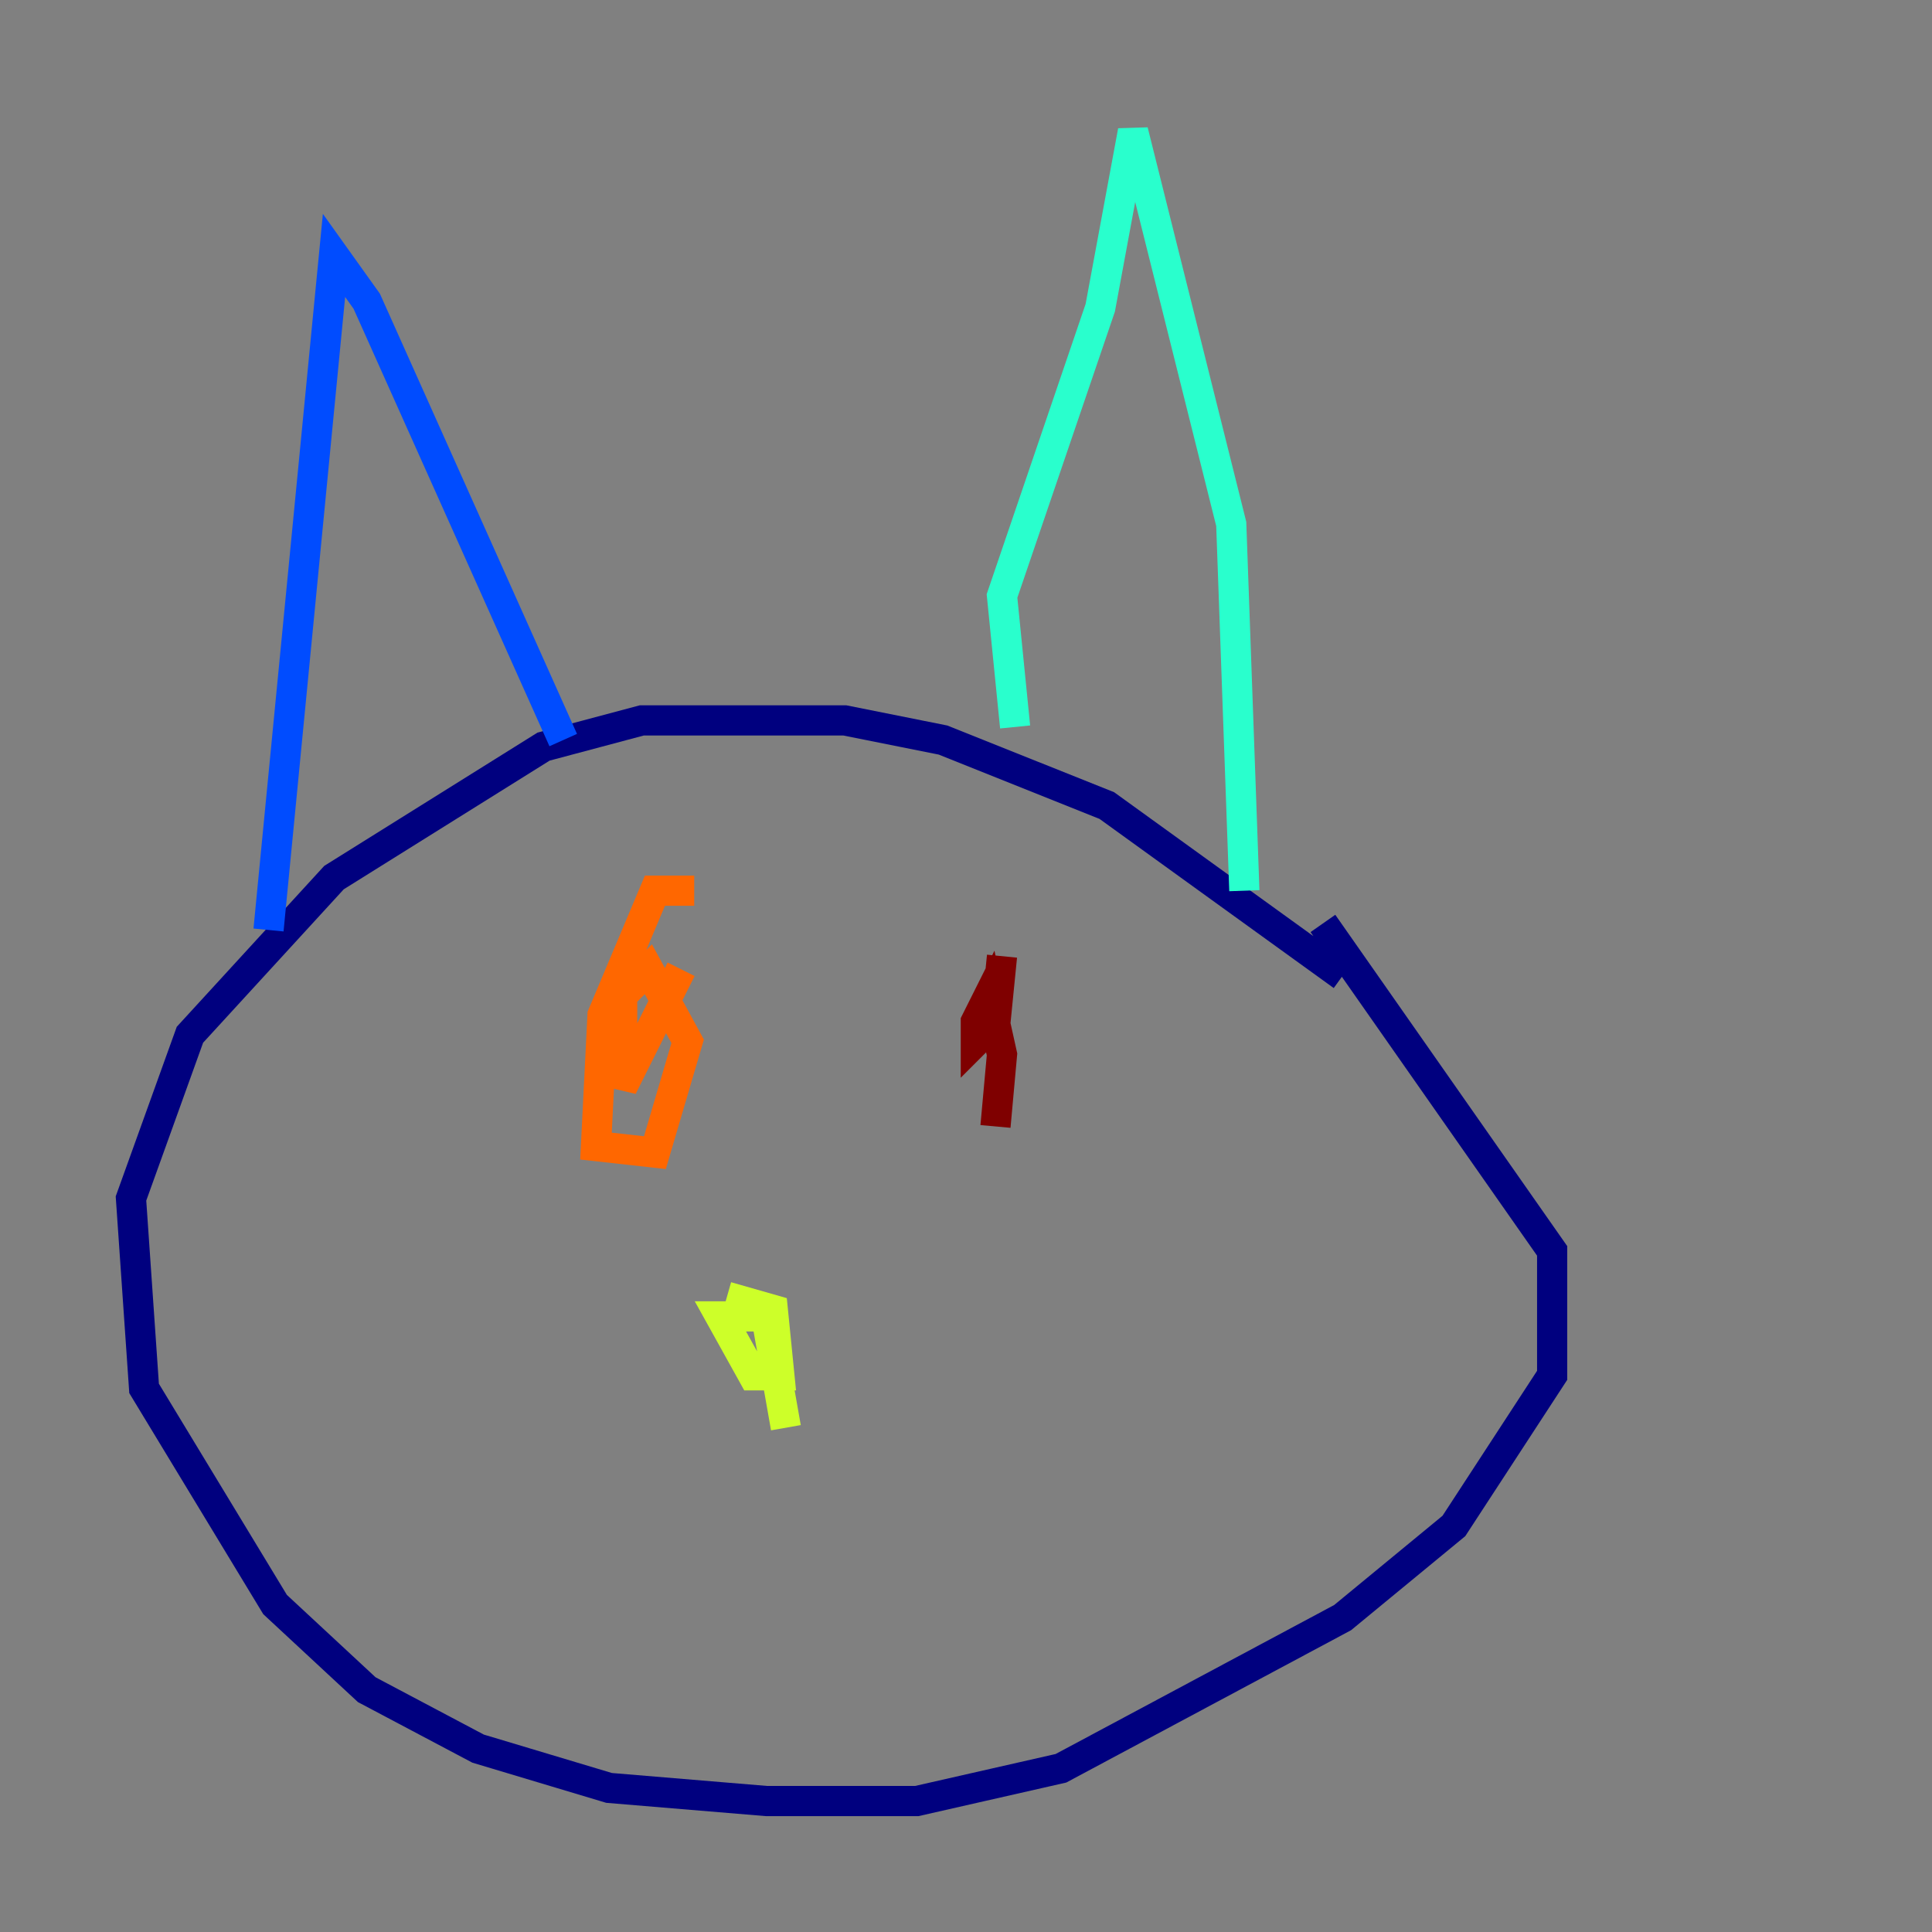 <?xml version="1.0" encoding="utf-8" ?>
<svg baseProfile="tiny" height="128" version="1.2" viewBox="0,0,128,128" width="128" xmlns="http://www.w3.org/2000/svg" xmlns:ev="http://www.w3.org/2001/xml-events" xmlns:xlink="http://www.w3.org/1999/xlink"><rect x="0" y="0" width="128" height="128" fill="#808080" stroke="none"/><defs /><polyline fill="none" points="88.949,64.651 73.329,53.37 62.481,49.031 55.973,47.729 42.522,47.729 36.014,49.464 22.129,58.142 12.583,68.556 8.678,79.403 9.546,91.986 18.224,106.305 24.298,111.946 31.675,115.851 40.352,118.454 50.766,119.322 60.746,119.322 70.291,117.153 88.949,107.173 96.325,101.098 102.834,91.119 102.834,82.875 87.647,61.18" stroke="#00007f" stroke-width="2" /><polyline fill="none" points="17.79,61.614 22.129,16.922 24.298,19.959 37.315,49.031" stroke="#004cff" stroke-width="2" /><polyline fill="none" points="67.254,48.163 66.386,39.485 72.895,20.393 75.064,8.678 81.573,34.712 82.441,59.01" stroke="#29ffcd" stroke-width="2" /><polyline fill="none" points="48.163,85.912 51.2,86.78 51.634,91.119 49.898,91.119 47.729,87.214 50.766,87.214 52.068,94.59" stroke="#cdff29" stroke-width="2" /><polyline fill="none" points="45.993,59.01 43.39,59.01 39.919,67.254 39.485,75.932 43.39,76.366 45.559,68.99 42.956,64.217 41.22,65.953 41.22,72.027 45.125,64.217" stroke="#ff6700" stroke-width="2" /><polyline fill="none" points="66.386,63.349 65.953,67.688 64.651,68.99 64.651,67.688 65.519,65.953 66.386,69.858 65.953,74.63" stroke="#7f0000" stroke-width="2" /></svg>